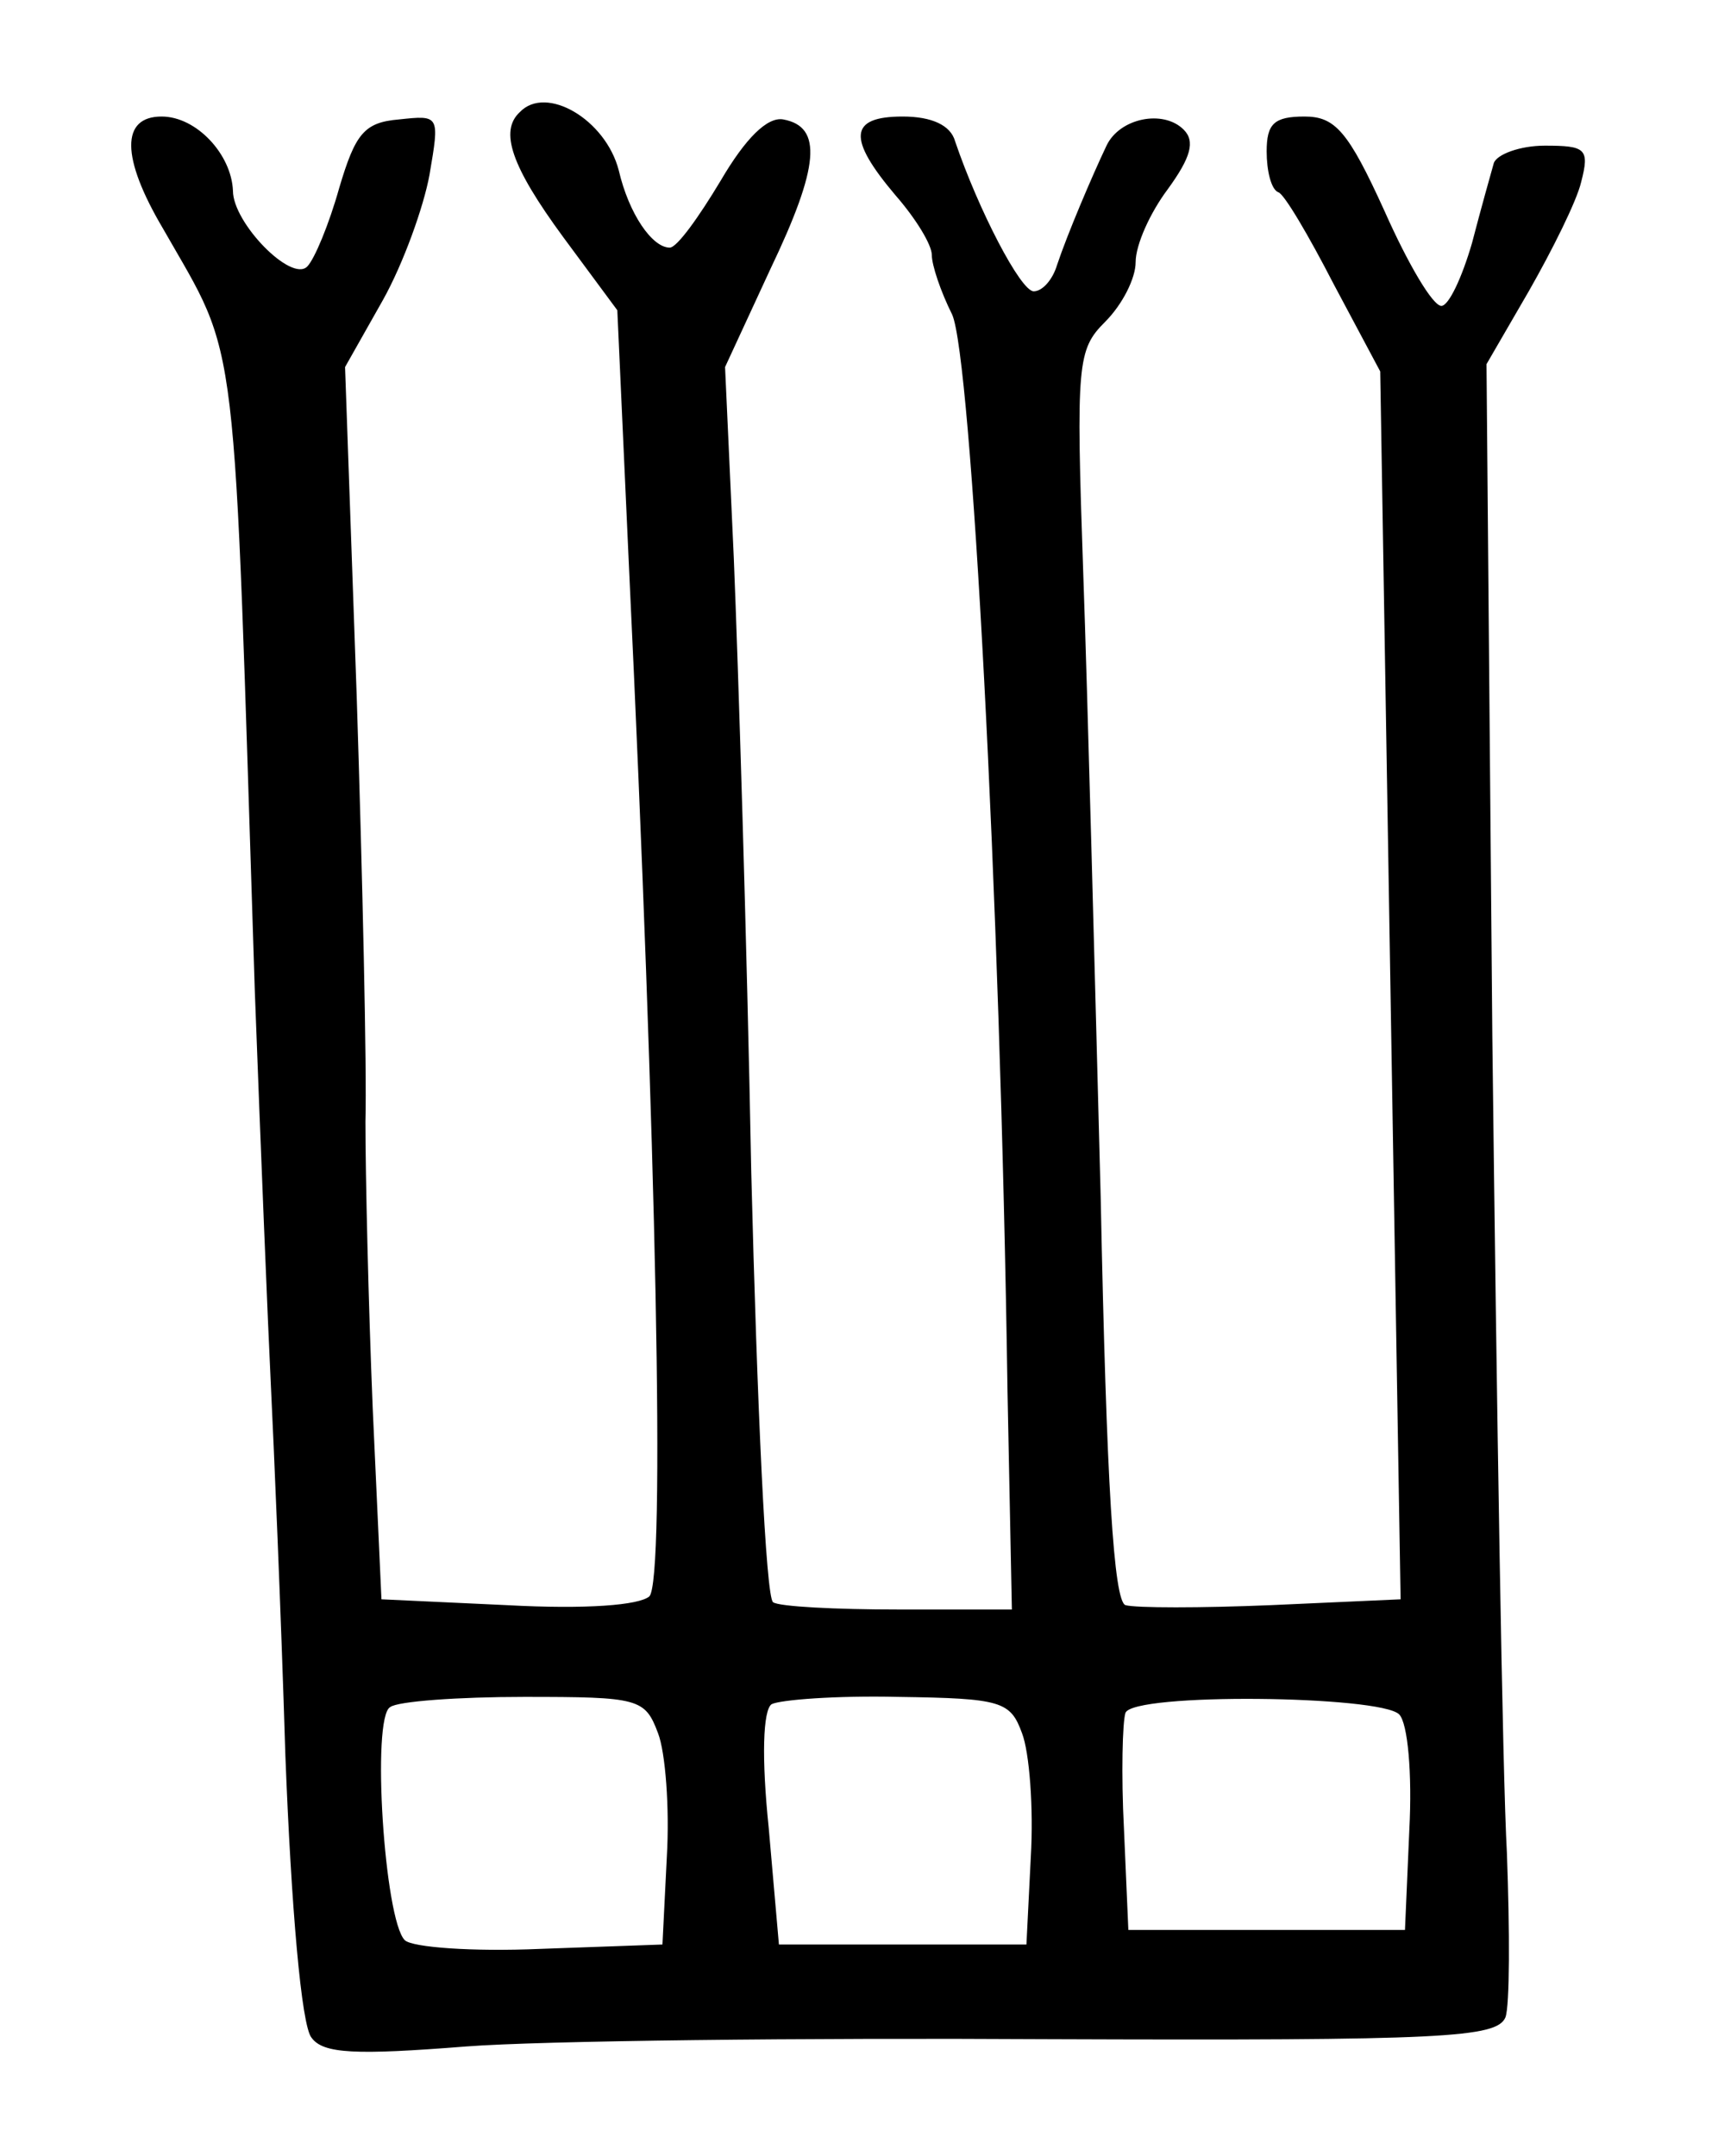 <?xml version="1.0" standalone="no"?>
<!DOCTYPE svg PUBLIC "-//W3C//DTD SVG 20010904//EN"
 "http://www.w3.org/TR/2001/REC-SVG-20010904/DTD/svg10.dtd">
<svg version="1.0" xmlns="http://www.w3.org/2000/svg"
 width="118pt" height="148pt" viewBox="0 0 118 148"
 preserveAspectRatio="xMidYMid meet">
<g transform="translate(0,148) scale(0.1,-0.1)"
fill="#000000" stroke="none">
<path d="M357 1403 c-14 -13 -6 -37 30 -86 l37 -50 8 -176 c19 -399 25 -696
14 -707 -7 -6 -43 -9 -98 -6 l-86 4 -6 131 c-3 73 -5 161 -5 197 1 36 -2 167
-6 292 l-8 226 26 46 c14 25 28 64 32 86 7 41 7 41 -21 38 -24 -2 -30 -10 -41
-47 -7 -25 -17 -49 -22 -54 -11 -11 -51 30 -51 52 -1 25 -25 51 -49 51 -28 0
-28 -28 1 -77 53 -93 48 -58 63 -523 4 -107 9 -229 11 -270 2 -41 7 -156 10
-255 4 -104 11 -186 18 -194 8 -11 30 -12 106 -6 52 4 233 6 401 5 271 -1 307
1 313 15 3 8 3 59 1 113 -3 53 -7 305 -10 560 l-4 462 29 50 c16 28 33 62 36
75 6 23 3 25 -25 25 -17 0 -33 -6 -35 -12 -2 -7 -9 -32 -15 -55 -7 -24 -16
-43 -21 -43 -6 0 -23 29 -39 65 -25 55 -34 65 -55 65 -21 0 -26 -5 -26 -24 0
-13 3 -26 8 -28 4 -1 21 -30 38 -63 l32 -60 7 -422 7 -421 -89 -4 c-48 -2 -93
-2 -100 0 -8 3 -13 82 -17 280 -4 152 -9 345 -12 429 -5 144 -4 153 15 172 12
12 21 30 21 41 0 12 10 34 22 50 16 22 19 33 11 41 -14 14 -44 8 -53 -11 -10
-21 -27 -61 -34 -82 -3 -10 -10 -18 -16 -18 -9 0 -38 56 -54 103 -3 11 -16 17
-36 17 -37 0 -38 -15 -5 -54 14 -16 25 -34 25 -41 0 -7 6 -25 14 -41 13 -29
33 -395 38 -739 l3 -150 -78 0 c-43 0 -82 2 -86 5 -5 3 -11 136 -15 295 -3
160 -9 349 -12 422 l-6 131 31 67 c34 71 36 98 9 103 -11 2 -26 -13 -43 -42
-15 -25 -30 -46 -35 -46 -12 0 -28 23 -35 53 -9 35 -50 59 -68 40z m95 -1113
c5 -13 8 -51 6 -85 l-3 -60 -84 -3 c-46 -2 -88 1 -93 6 -14 14 -23 153 -10
160 5 4 47 7 92 7 79 0 83 -1 92 -25z m250 0 c5 -13 8 -51 6 -85 l-3 -60 -85
0 -85 0 -7 80 c-5 48 -4 81 2 85 6 3 44 6 87 5 71 -1 77 -3 85 -25z m259 13
c6 -6 9 -41 7 -79 l-3 -69 -95 0 -95 0 -3 69 c-2 38 -1 74 1 80 5 14 175 12
188 -1z"/>
</g>
</svg>
